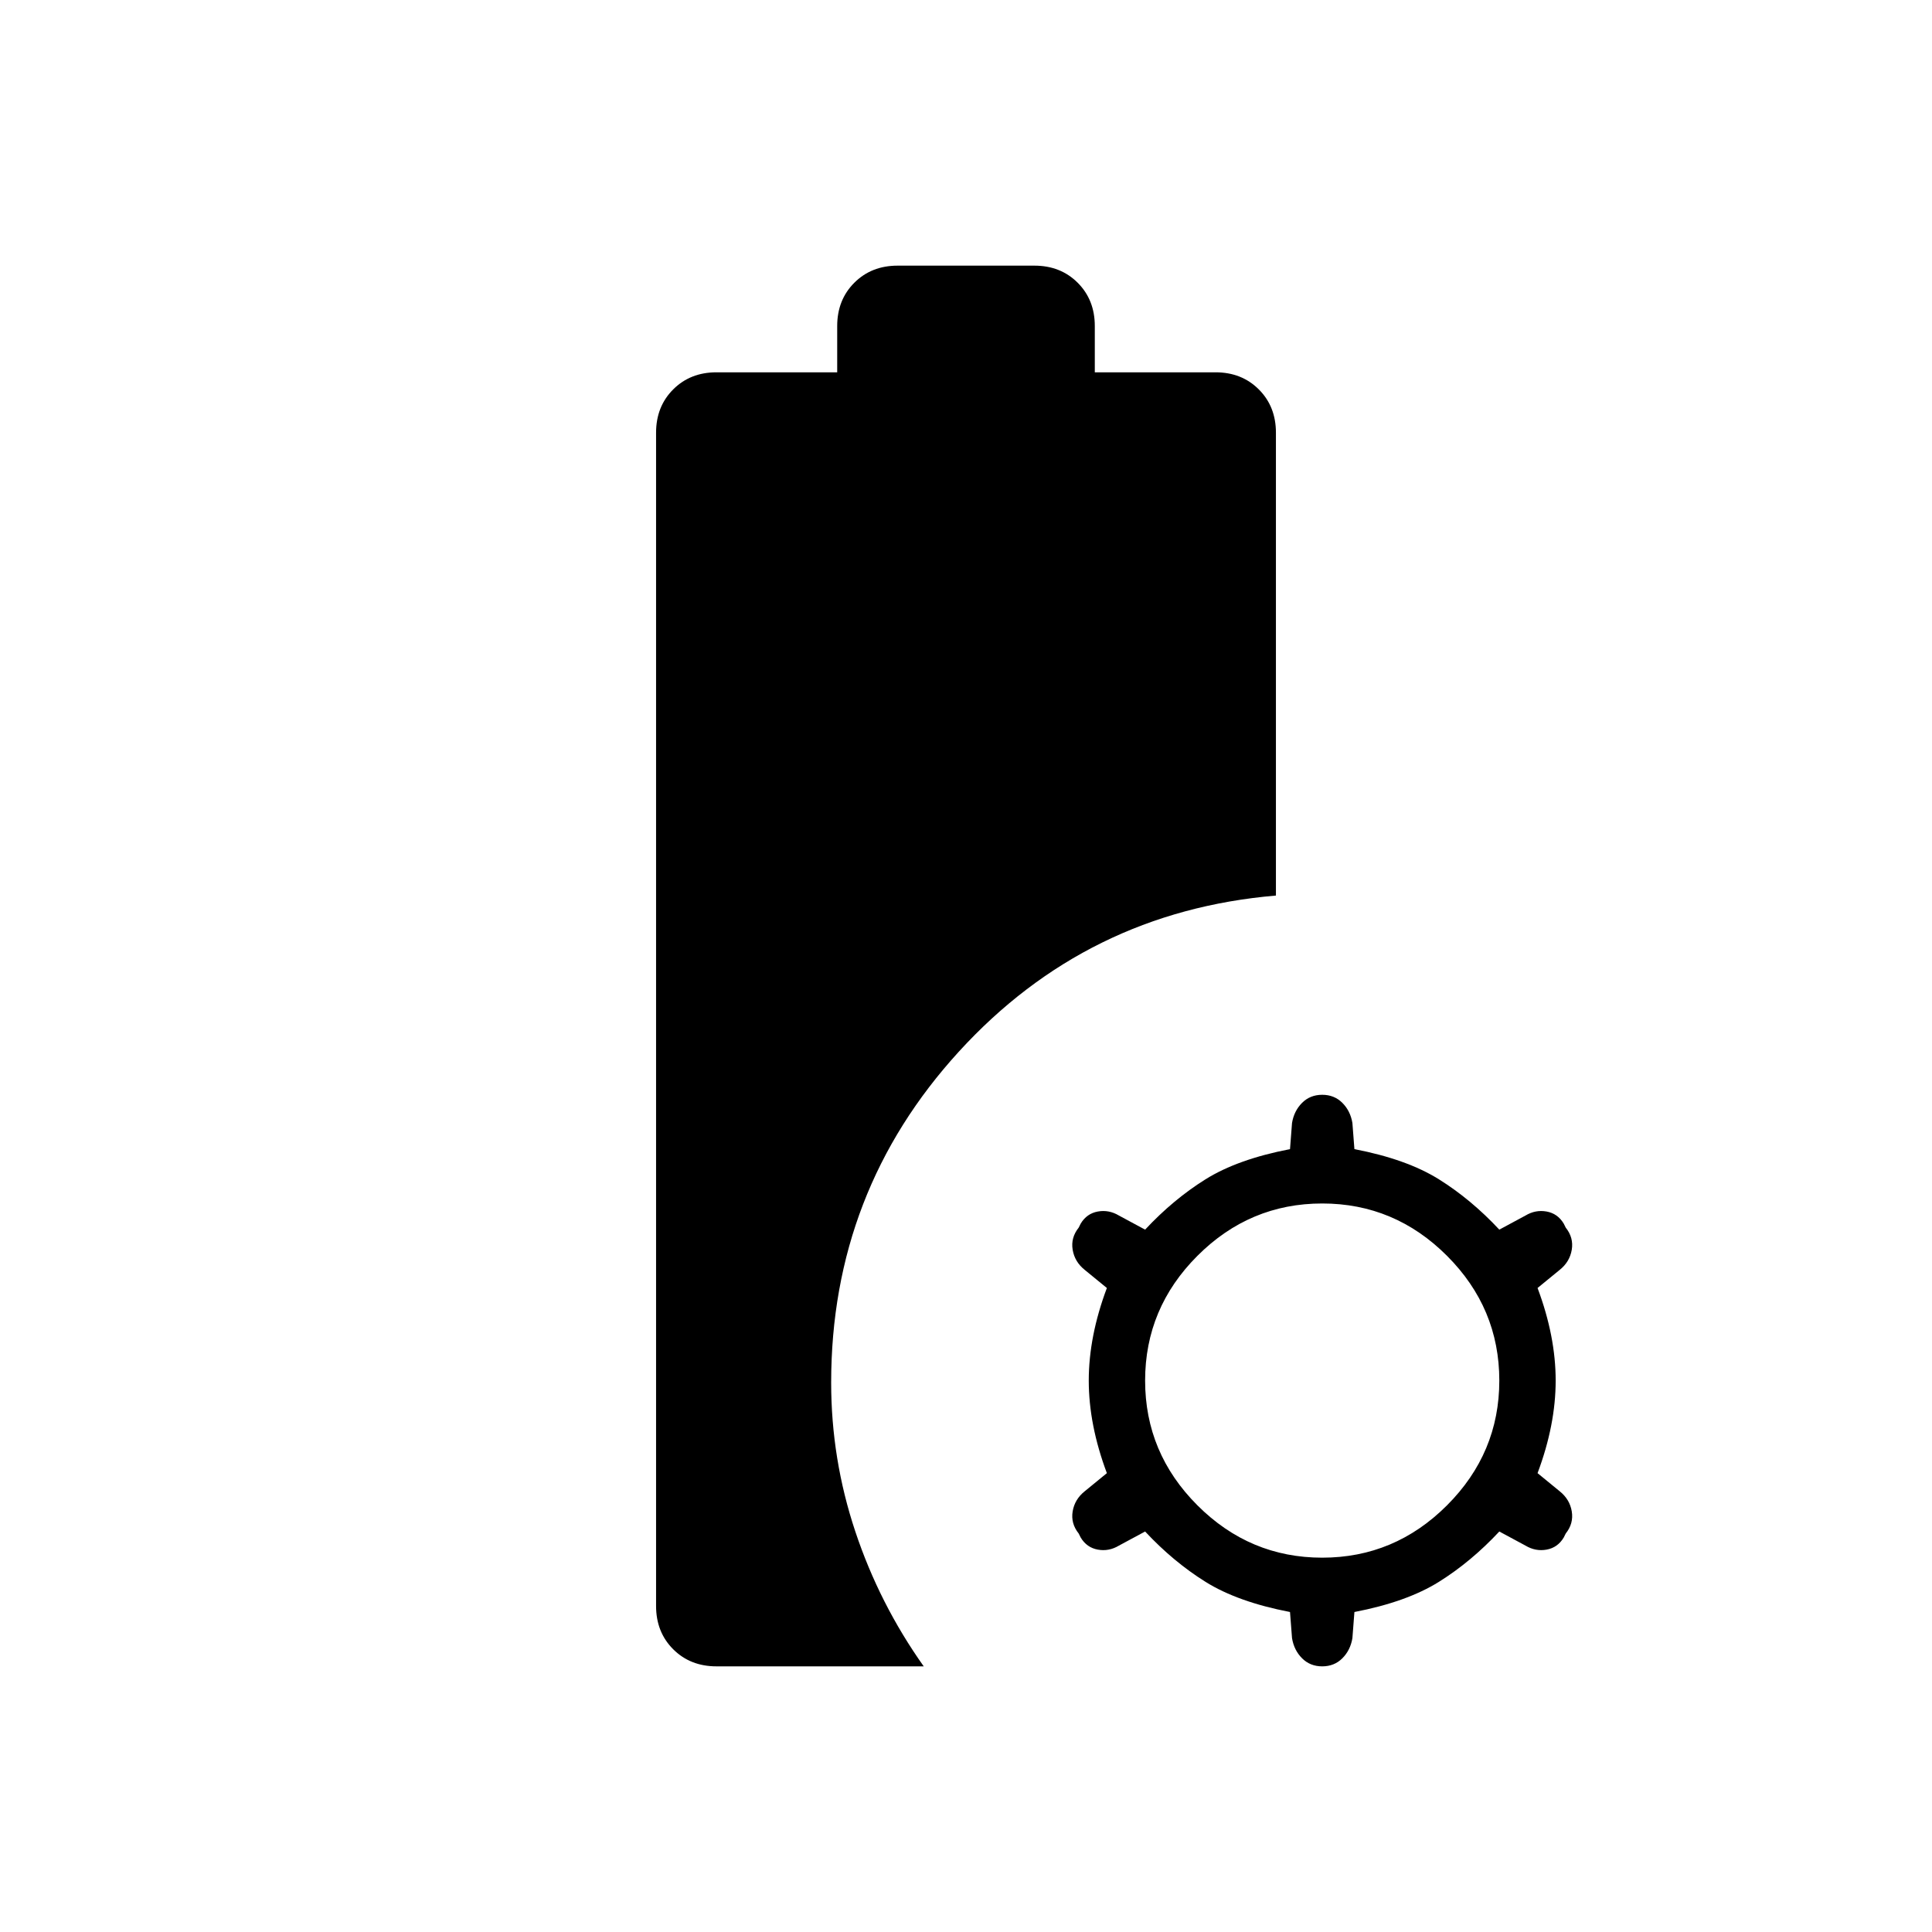 <svg xmlns="http://www.w3.org/2000/svg" height="24" viewBox="0 -960 960 960" width="24"><path d="M356-132q-13 0-21.5-8.5T326-162v-583q0-13 8.5-21.5T356-775h60v-23q0-13 8.5-21.5T446-828h68q13 0 21.5 8.5T544-798v23h60q13 0 21.5 8.5T634-745v230q-94 8-157.5 77.5T413-273q0 38 12 74t34 67H356Zm301 0q-6 0-10-4t-5-10l-1-13q-26-5-42-15t-30-25l-13 7q-5 3-10.5 2t-8.5-6l-1-2q-4-5-3-11t6-10l11-9q-9-24-9-46t9-46l-11-9q-5-4-6-10t3-11l1-2q3-5 8.5-6t10.5 2l13 7q14-15 30-25t42-15l1-13q1-6 5-10t10-4q6 0 10 4t5 10l1 13q26 5 42 15t30 25l13-7q5-3 10.5-2t8.5 6l1 2q4 5 3 11t-6 10l-11 9q9 24 9 46t-9 46l11 9q5 4 6 10t-3 11l-1 2q-3 5-8.5 6t-10.5-2l-13-7q-14 15-30 25t-42 15l-1 13q-1 6-5 10t-10 4Zm0-54q36 0 62-26t26-62q0-36-26-62t-62-26q-36 0-62 26t-26 62q0 36 26 62t62 26Z"/></svg>